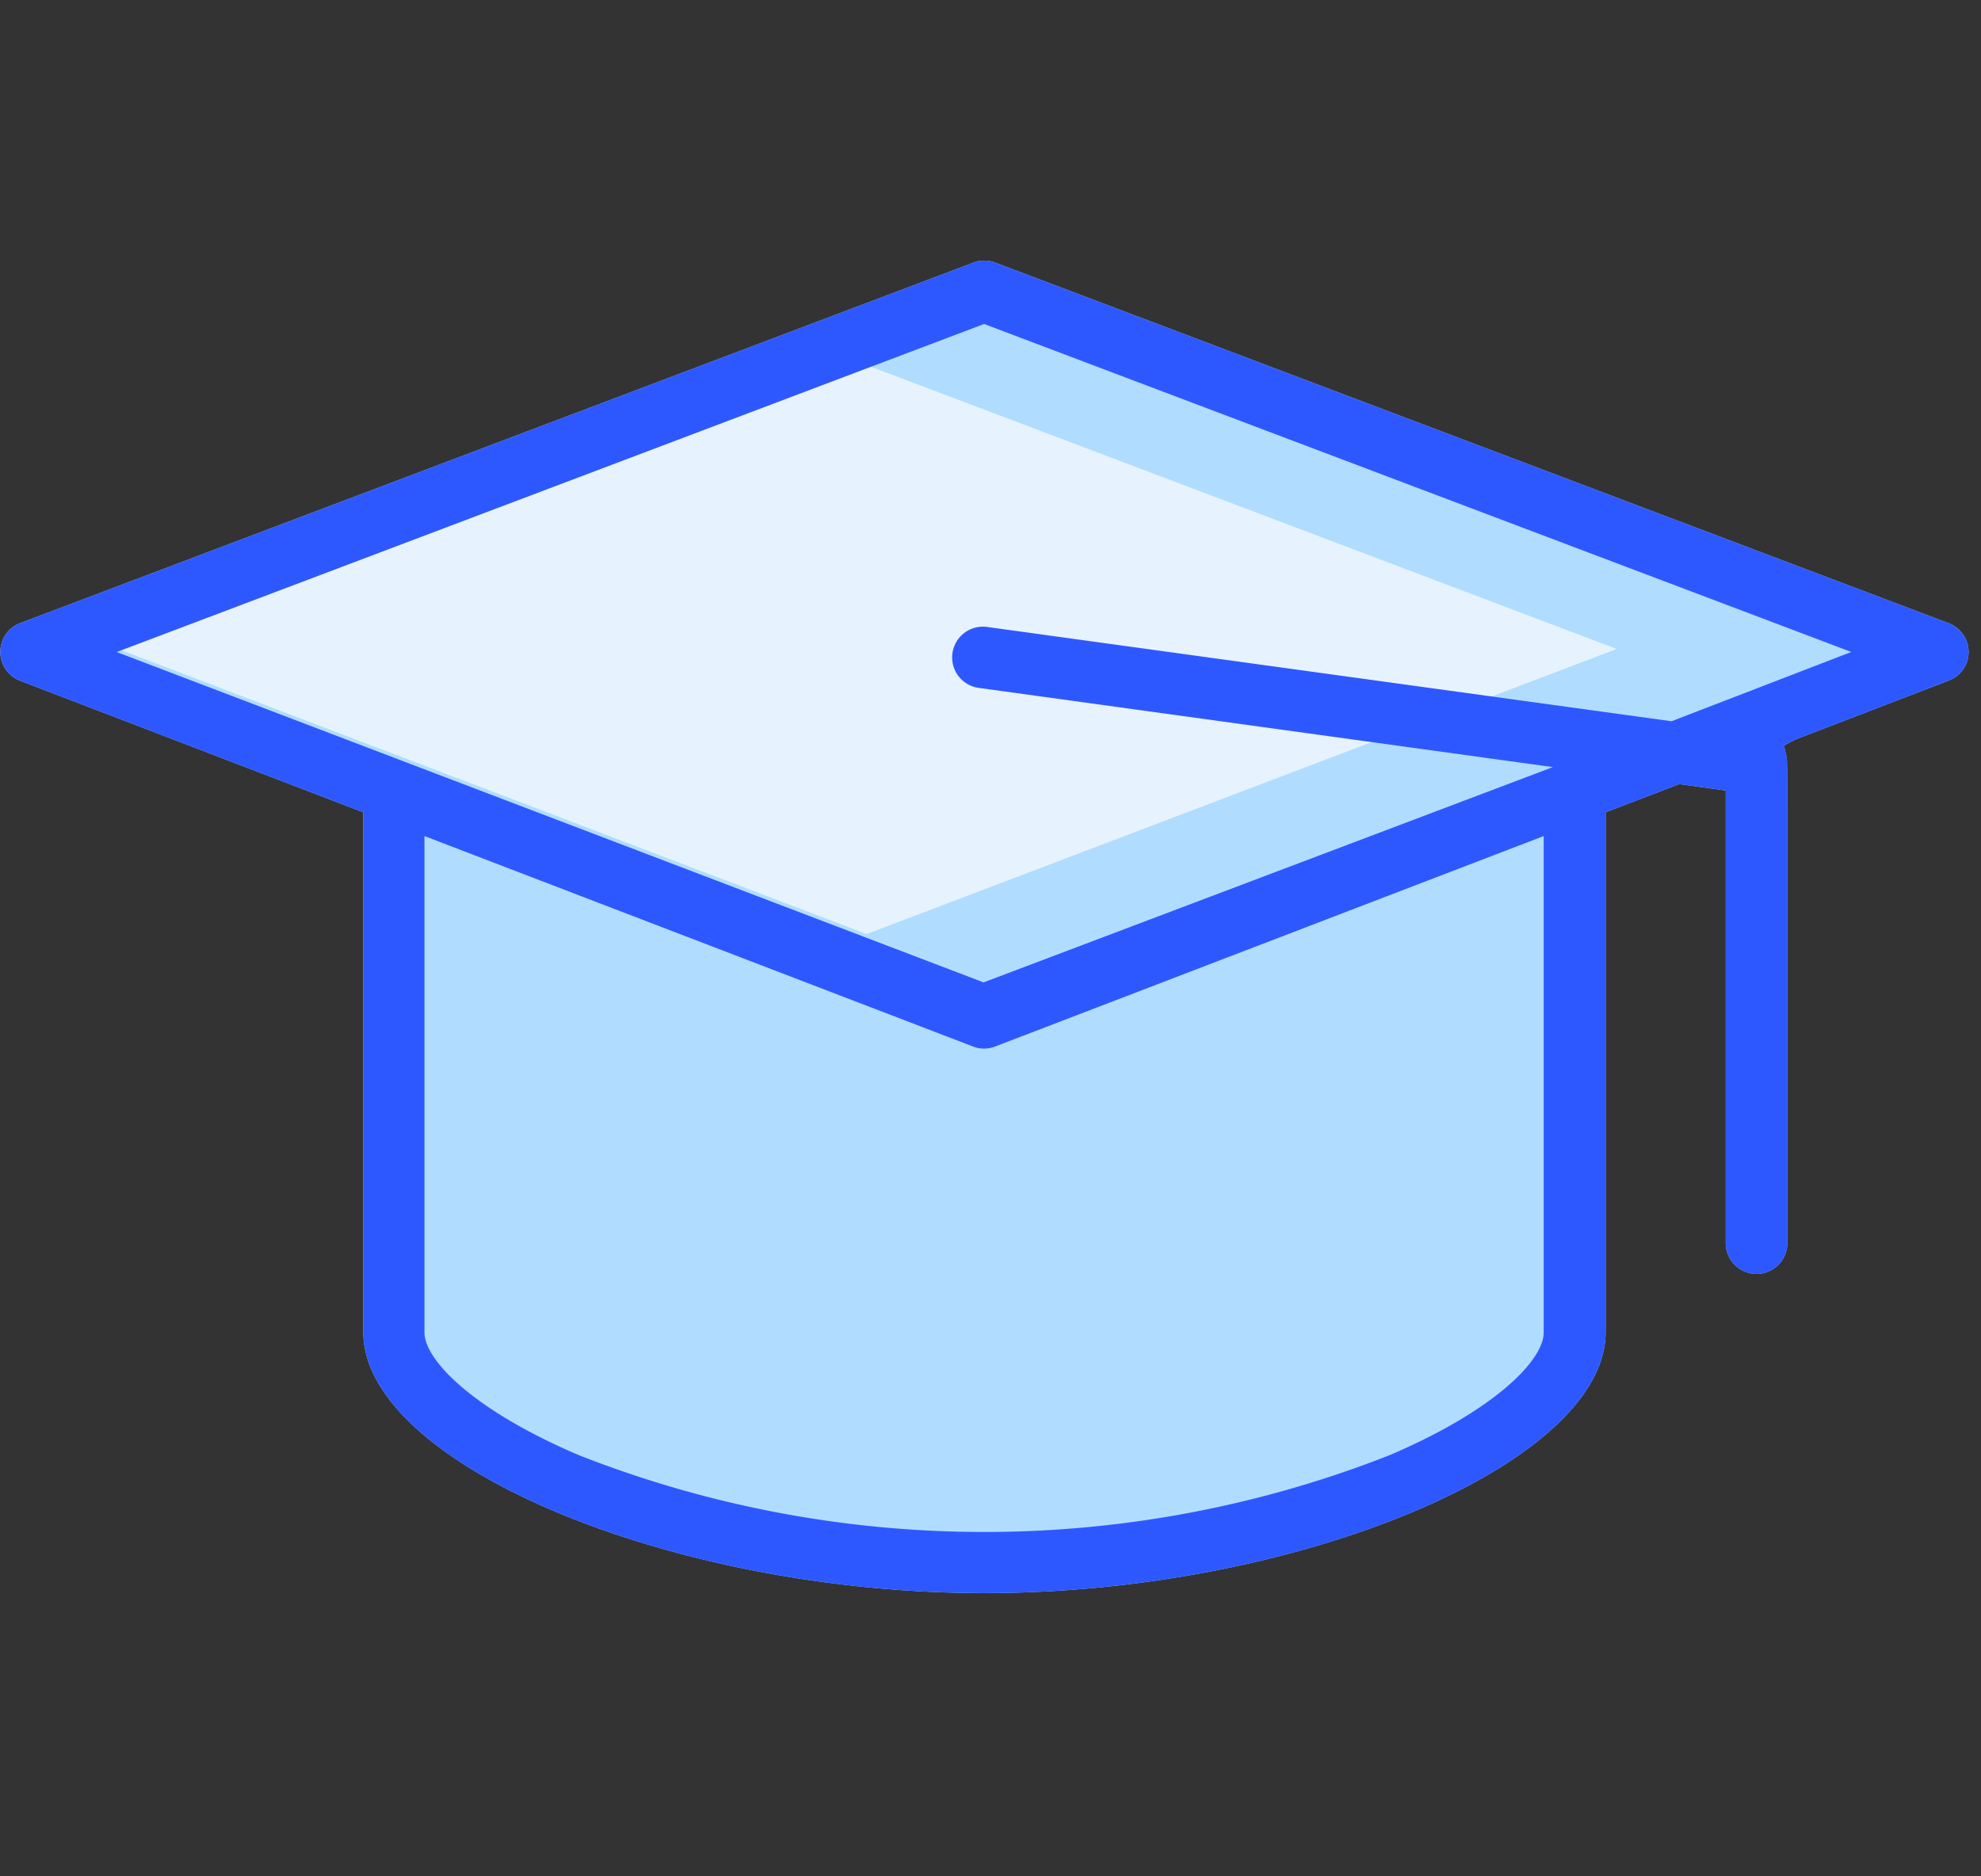 <svg xmlns="http://www.w3.org/2000/svg" xmlns:xlink="http://www.w3.org/1999/xlink" width="38" height="36" viewBox="0 0 38 36"><rect x="0" y="0" width="38" height="36" fill="#333333" stroke="none"/><defs><clipPath id="b"><rect width="38" height="36"/></clipPath></defs><g id="a" clip-path="url(#b)"><g transform="translate(-700.732 -894.079)"><path d="M434.438,525.056a.592.592,0,0,0-.328-.793l-18.293-6.92a.59.59,0,0,0-.417,0l-18.294,6.92a.592.592,0,0,0,0,1.1l6.59,2.527v9.973c0,2.528,5.9,5.008,11.915,5.008s11.916-2.48,11.916-5.008v-9.973l1.411-.541.893.123v8.68a.59.59,0,1,0,1.181.008l0-5.678c0-2.872,0-3.553-.01-3.636l-.056-.238.221-.115,2.941-1.131A.586.586,0,0,0,434.438,525.056Z" transform="translate(304.005 381.774)" fill="#b0ddff"/><path d="M415.113,531.8l-.086-.033-14.281-5.44,14.377-5.439L429.5,526.33Z" transform="translate(302.243 380.2)" fill="#e6f3ff"/><path d="M434.438,525.056a.592.592,0,0,0-.328-.793l-18.293-6.92a.59.59,0,0,0-.417,0l-18.294,6.92a.592.592,0,0,0,0,1.1l6.59,2.527v9.973c0,2.528,5.9,5.008,11.915,5.008s11.916-2.48,11.916-5.008v-9.973l1.411-.541.893.123v8.68a.59.59,0,1,0,1.181.008l0-5.678c0-2.872,0-3.553-.01-3.636l-.056-.238.221-.115,2.941-1.131A.586.586,0,0,0,434.438,525.056Zm-8.1,12.816c0,.527-.926,1.487-2.959,2.354a21.254,21.254,0,0,1-15.544,0c-2.041-.87-2.966-1.831-2.966-2.357v-9.523l10.523,4.038a.585.585,0,0,0,.423,0l10.523-4.038Zm2.452-11.729-13.106-1.806a.591.591,0,0,0-.685.486.591.591,0,0,0,.487.678l11.028,1.522-10.921,4.131-.1-.039-16.527-6.3,16.638-6.294,16.635,6.293Z" transform="translate(304.005 381.774)" fill="#2e58ff"/></g></g></svg>